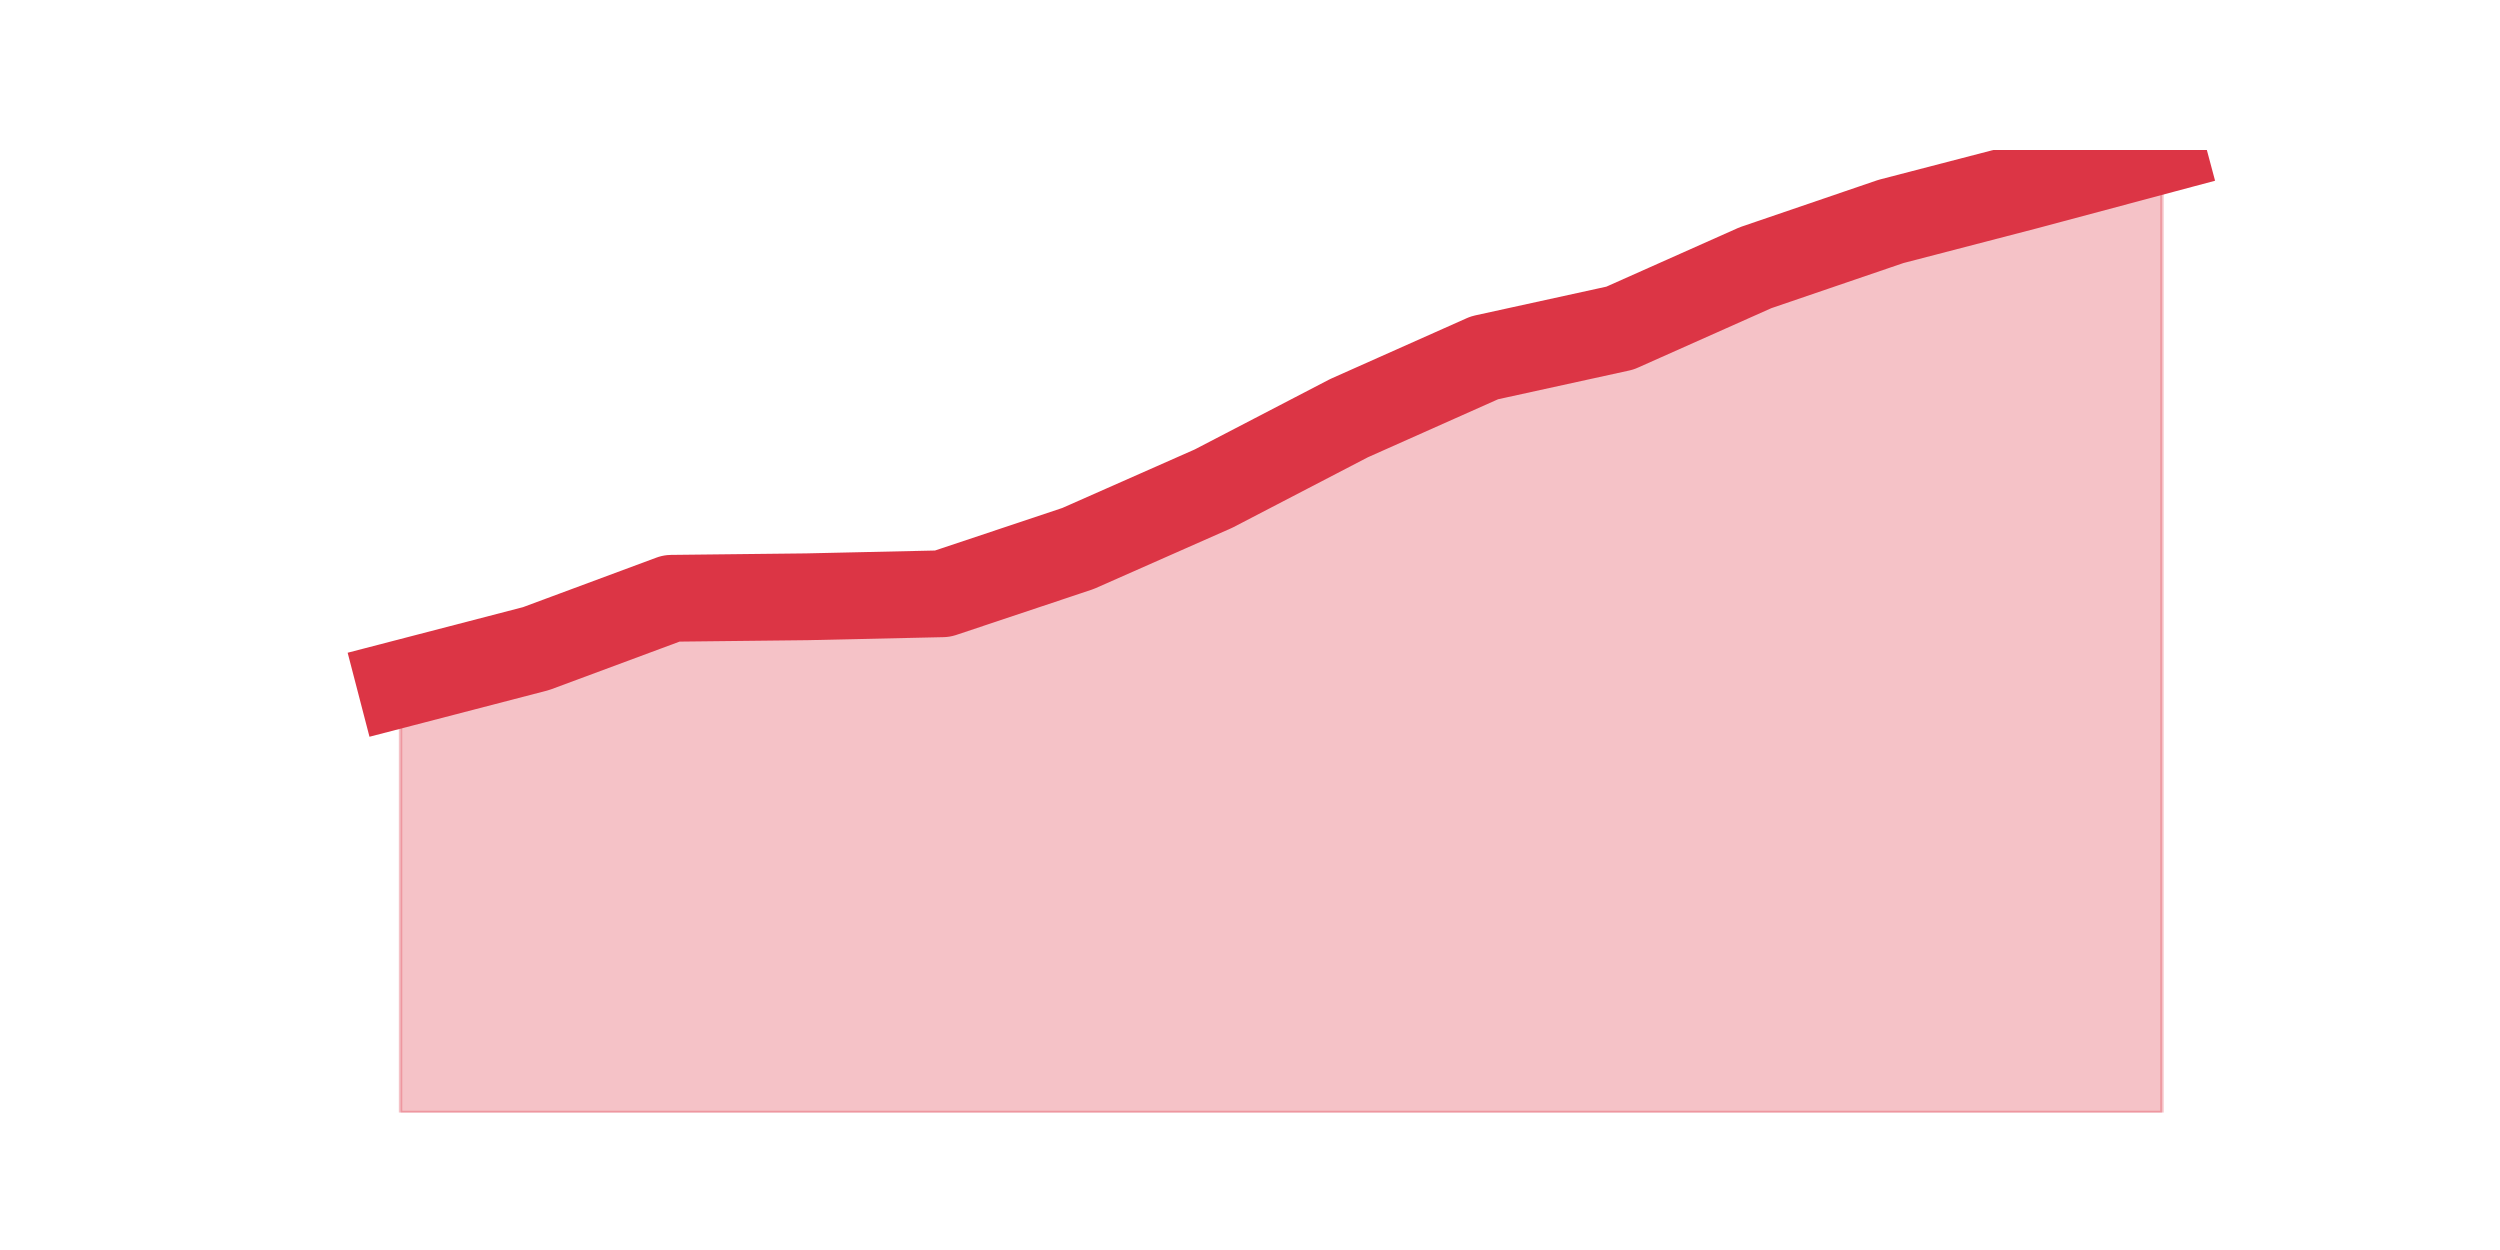 <?xml version="1.0" encoding="utf-8" standalone="no"?>
<!DOCTYPE svg PUBLIC "-//W3C//DTD SVG 1.1//EN"
  "http://www.w3.org/Graphics/SVG/1.1/DTD/svg11.dtd">
<svg height="360pt" version="1.1" viewBox="0 0 720 360" width="720pt" xmlns="http://www.w3.org/2000/svg" xmlns:xlink="http://www.w3.org/1999/xlink">
 <defs>
  <style type="text/css">*{stroke-linecap:butt;stroke-linejoin:round;}</style>
 </defs>
 <g id="figure_1">
  <g id="patch_1">
   <path d="M 0 360 
L 720 360 
L 720 0 
L 0 0 
z
" style="fill:none;"/>
  </g>
  <g id="axes_1">
   <g id="matplotlib.axis_1"/>
   <g id="matplotlib.axis_2"/>
   <g id="PolyCollection_1">
    <defs>
     <path d="M 115.364 -163.058 
L 115.364 -39.6 
L 154.385 -39.6 
L 193.406 -39.6 
L 232.427 -39.6 
L 271.448 -39.6 
L 310.469 -39.6 
L 349.49 -39.6 
L 388.51 -39.6 
L 427.531 -39.6 
L 466.552 -39.6 
L 505.573 -39.6 
L 544.594 -39.6 
L 583.615 -39.6 
L 622.636 -39.6 
L 622.636 -316.8 
L 622.636 -316.8 
L 583.615 -306.367 
L 544.594 -296.224 
L 505.573 -282.893 
L 466.552 -265.504 
L 427.531 -256.955 
L 388.51 -239.567 
L 349.49 -219.28 
L 310.469 -202.037 
L 271.448 -188.995 
L 232.427 -188.126 
L 193.406 -187.691 
L 154.385 -173.201 
L 115.364 -163.058 
z
" id="m91c629a889" style="stroke:#dc3545;stroke-opacity:0.3;"/>
    </defs>
    <g clip-path="url(#p61437f27bf)">
     <use style="fill:#dc3545;fill-opacity:0.3;stroke:#dc3545;stroke-opacity:0.3;" x="0" xlink:href="#m91c629a889" y="360"/>
    </g>
   </g>
   <g id="line2d_1">
    <path clip-path="url(#p61437f27bf)" d="M 115.364 196.942 
L 154.385 186.799 
L 193.406 172.309 
L 232.427 171.874 
L 271.448 171.005 
L 310.469 157.963 
L 349.49 140.72 
L 388.51 120.433 
L 427.531 103.045 
L 466.552 94.496 
L 505.573 77.107 
L 544.594 63.776 
L 583.615 53.633 
L 622.636 43.2 
" style="fill:none;stroke:#dc3545;stroke-linecap:square;stroke-width:25;"/>
   </g>
  </g>
 </g>
 <defs>
  <clipPath id="p61437f27bf">
   <rect height="277.2" width="558" x="90" y="43.2"/>
  </clipPath>
 </defs>
</svg>

